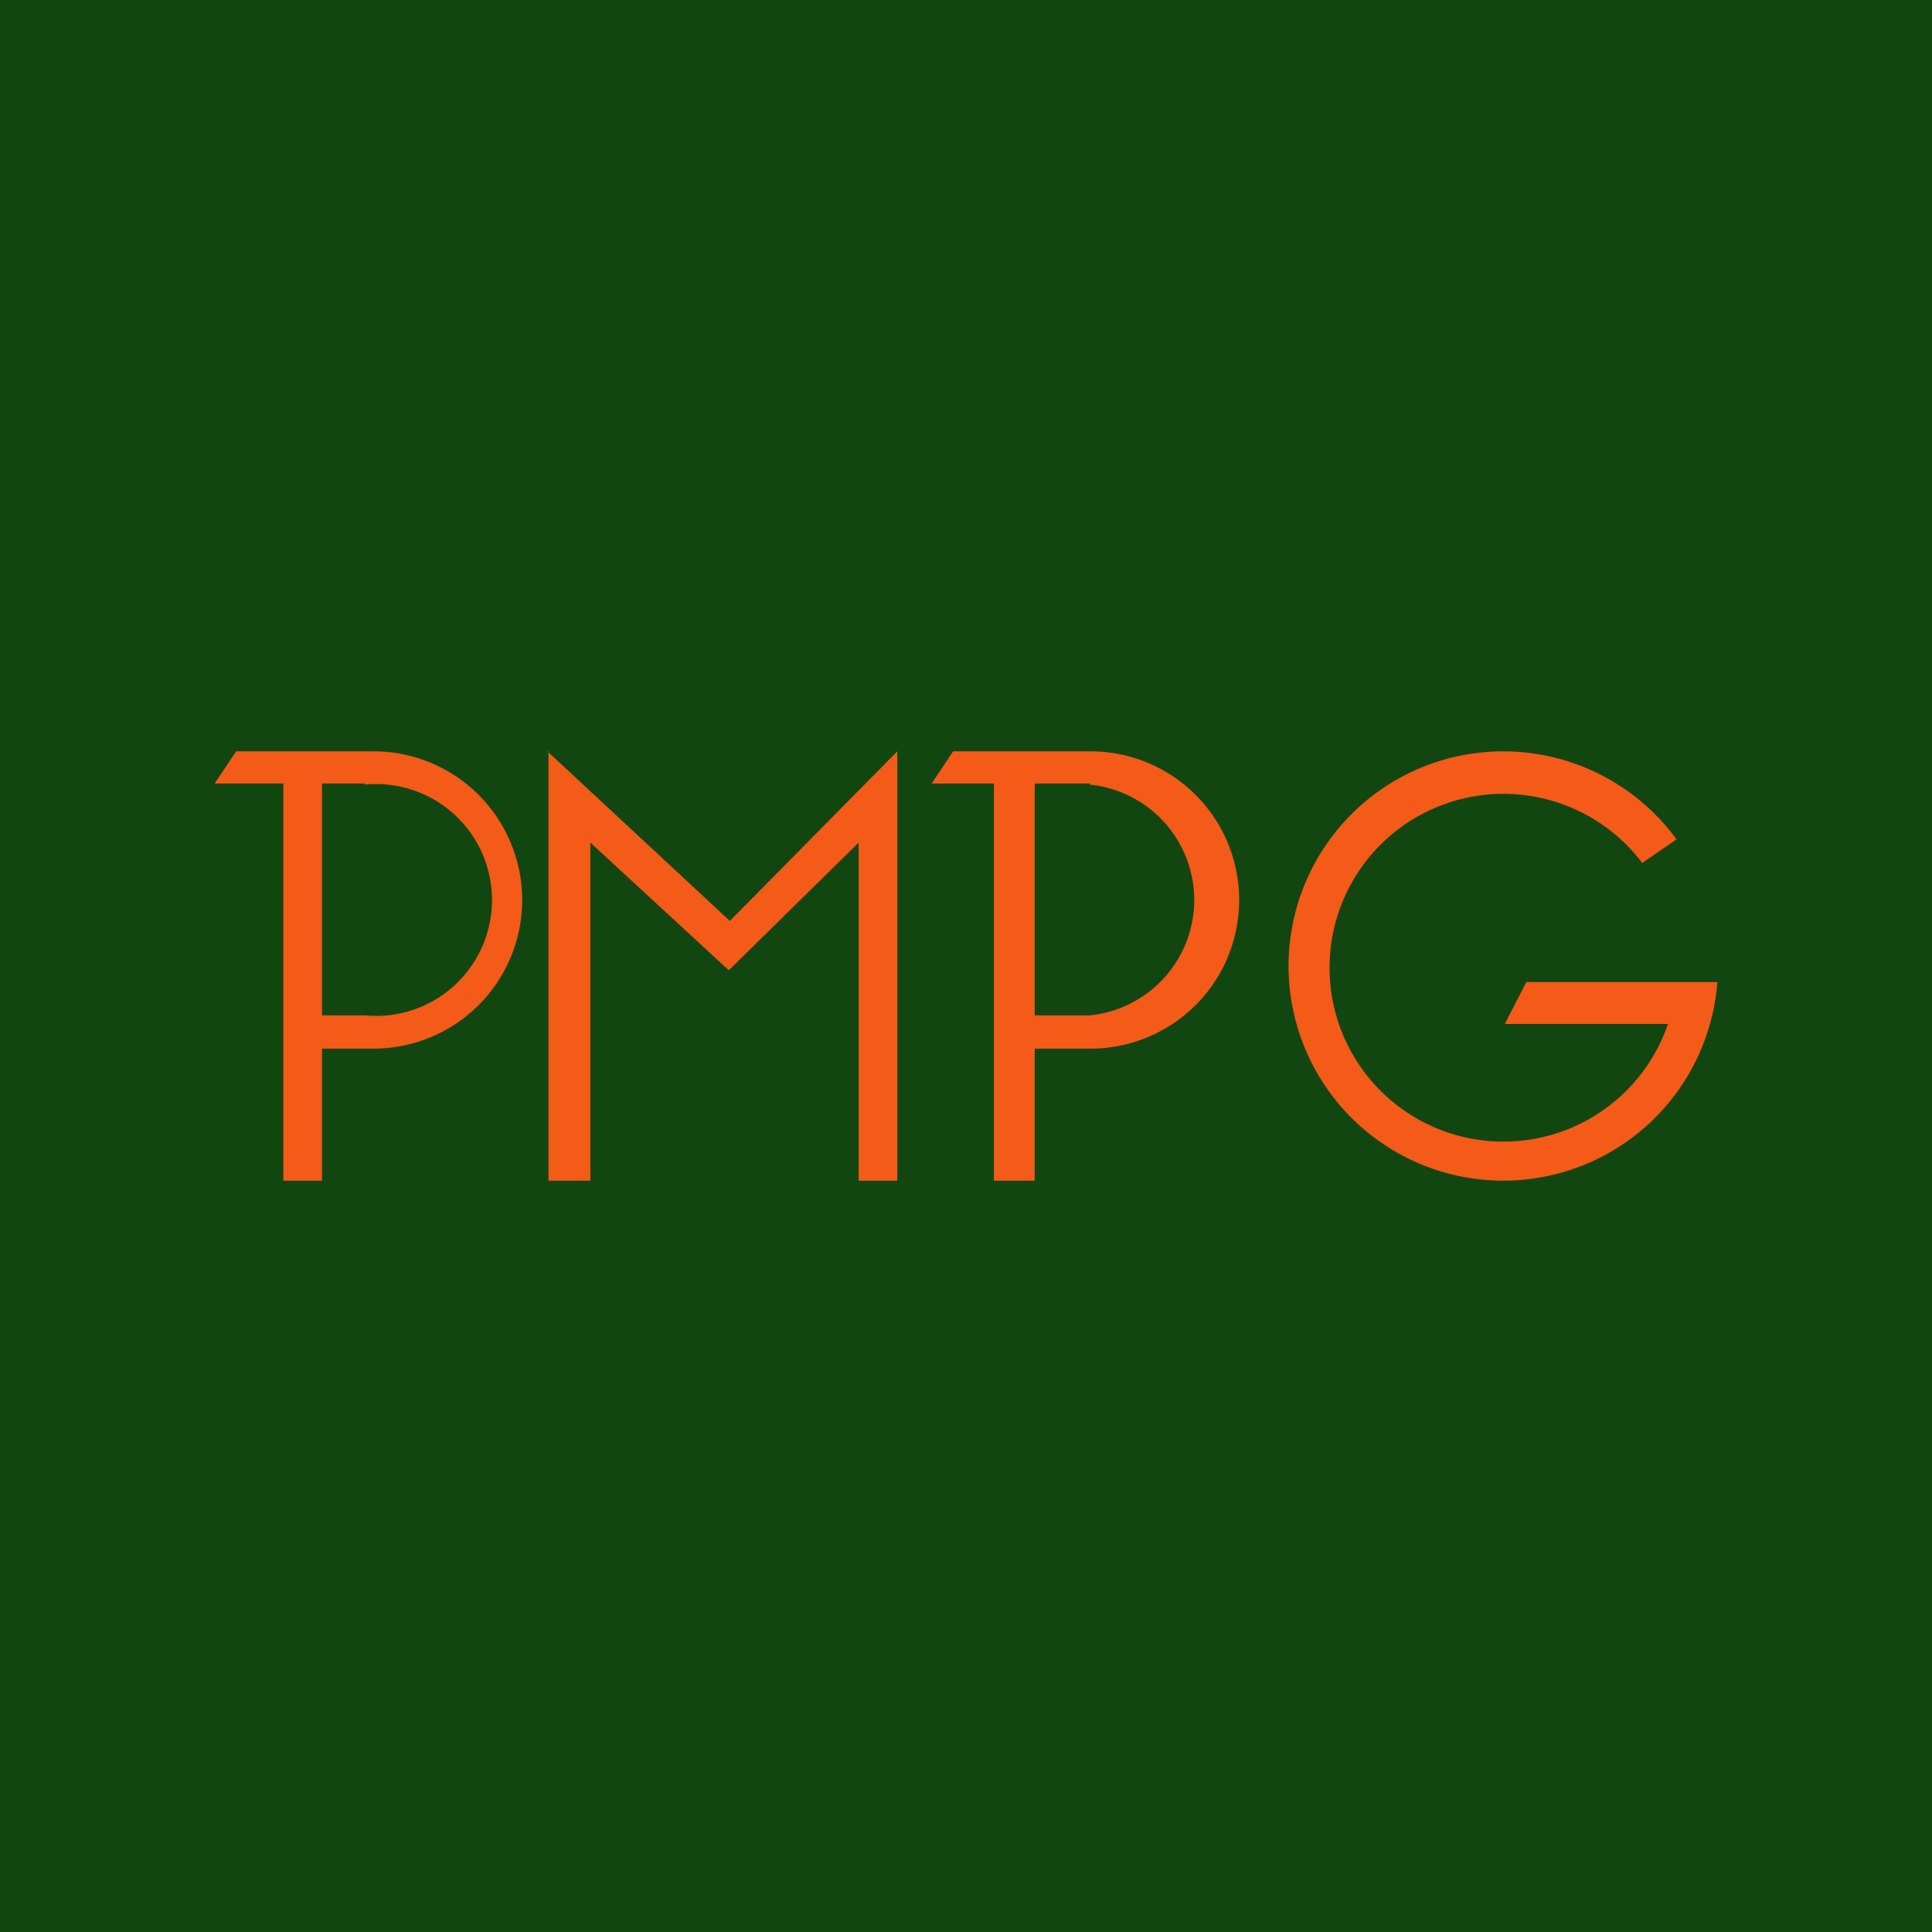 <!-- by TradingView --><svg width="18" height="18" viewBox="0 0 18 18" xmlns="http://www.w3.org/2000/svg"><path fill="#114611" d="M0 0h18v18H0z"/><path d="M2.64 11V7.3H2l.2-.3h1.28a1.38 1.38 0 0 1 0 2.77H3V11h-.36Zm.76-3.7H3v2.16h.4a1.08 1.08 0 1 0 0-2.15ZM9.26 11V7.3h-.58l.2-.3h1.28a1.38 1.38 0 1 1 0 2.77h-.52V11h-.38Zm.9-3.7h-.52v2.16h.51a1.08 1.08 0 0 0 0-2.15ZM5.11 7v4h.39V7.85l1.29 1.19L8 7.85V11h.36V7L6.8 8.58 5.1 7ZM14 11a2 2 0 0 0 2-1.85H14.22l-.2.39h1.52a1.62 1.62 0 1 1-.24-1.5l.32-.22A2 2 0 1 0 14 11Z" fill="#F45A18"/></svg>